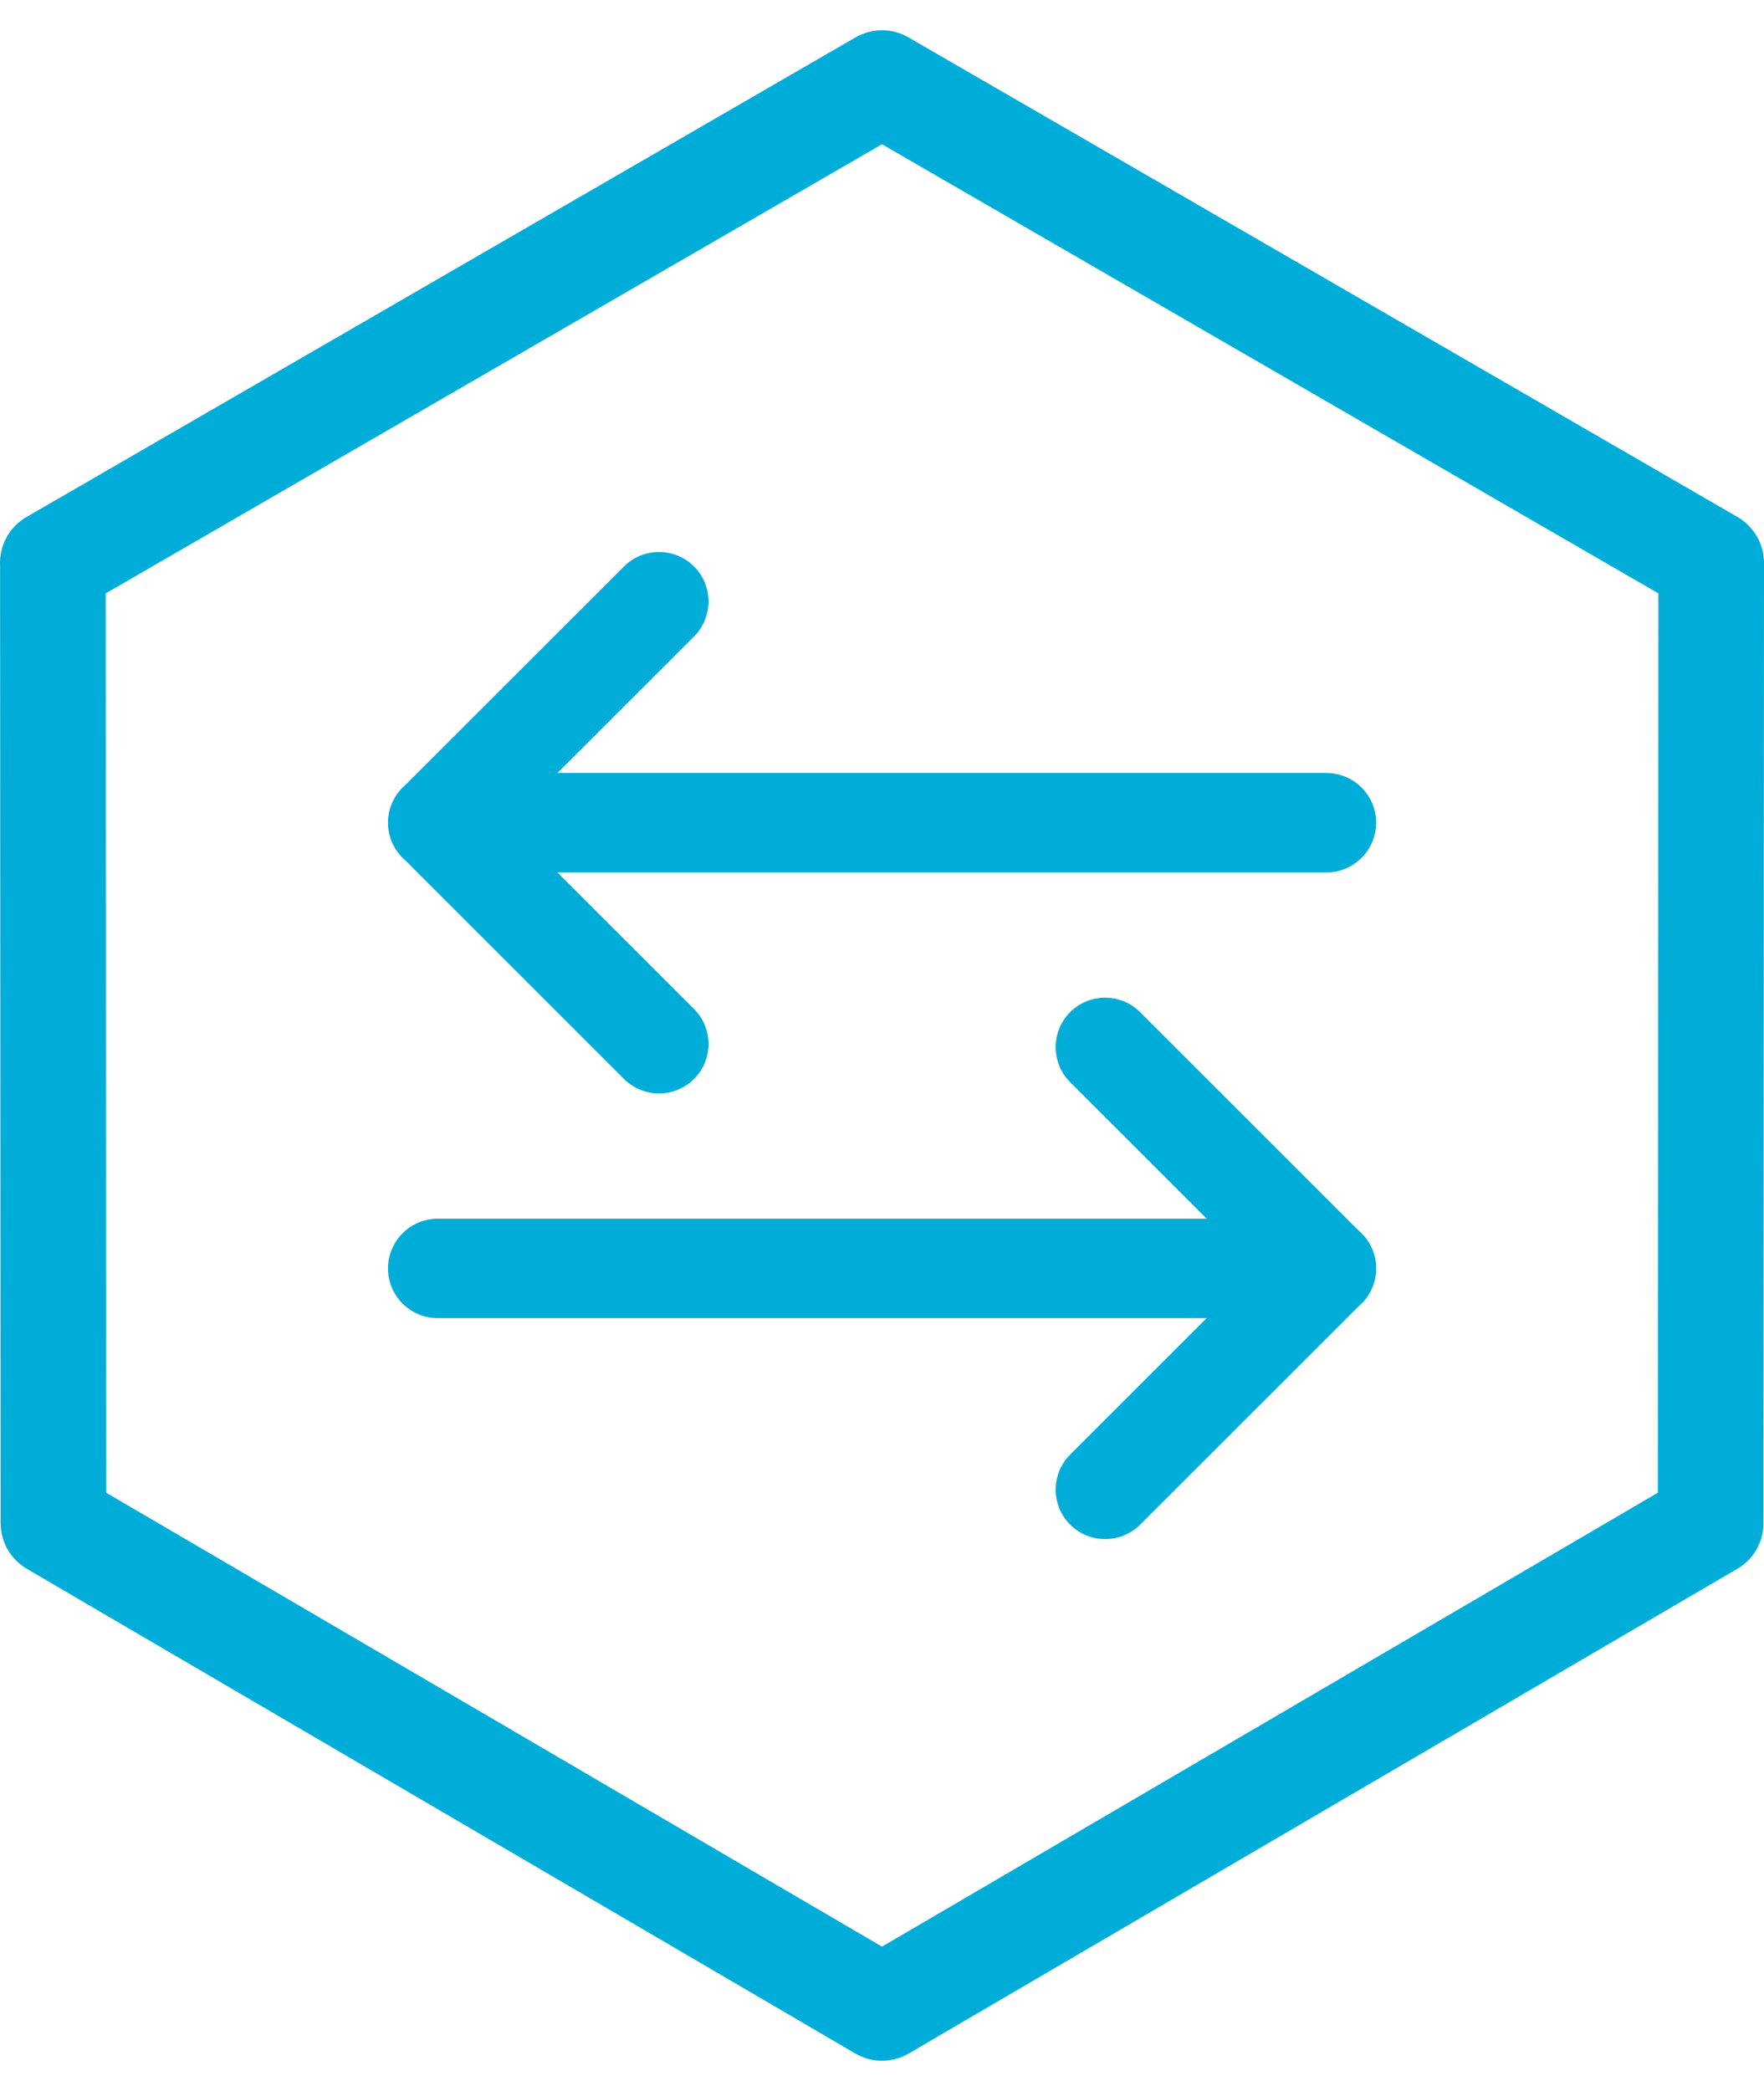 <?xml version="1.0" encoding="UTF-8"?>
<!DOCTYPE svg PUBLIC "-//W3C//DTD SVG 1.1//EN" "http://www.w3.org/Graphics/SVG/1.1/DTD/svg11.dtd">
<!-- Creator: CorelDRAW X8 -->
<svg xmlns="http://www.w3.org/2000/svg" xml:space="preserve" width="27px" height="32px" version="1.1" shape-rendering="geometricPrecision" text-rendering="geometricPrecision" image-rendering="optimizeQuality" fill-rule="evenodd" clip-rule="evenodd"
viewBox="0 0 523950 603031"
 >
 <g id="Слой_x0020_1">
  <path fill="#00ADD9" fill-rule="nonzero" d="M261975 569139l230446 -134802 158 -267084 -230604 -133384 -230581 133384 157 267084 230424 134802zm254076 -112230l-246132 143961c-4748,2768 -10825,2971 -15888,0l-246109 -143961c-4614,-2746 -7742,-7787 -7742,-13548l-157 -284344c-293,-5694 2543,-11365 7809,-14426l246266 -142453c4726,-2723 10712,-2926 15753,0l246290 142453c4658,2746 7809,7809 7809,13593l-158 285177c0,5401 -2768,10645 -7741,13548zm-122065 -236320c8147,0 14763,6616 14763,14763 0,8147 -6616,14763 -14763,14763l-228420 0 40553 40531c5738,5716 5761,15055 45,20794 -5716,5738 -15056,5761 -20794,45l-64881 -64858 -135 -113 -157 -135 -113 -112 -180 -158 -68 -67 -225 -203 -45 -45 -225 -247 -22 -23 -225 -247 -23 0 -225 -270 -45 -46 -180 -225 -67 -67 -158 -203 -90 -112 -135 -180 -90 -135 -112 -135 -113 -180 -90 -113 -135 -202 -67 -113 -158 -225 -23 -67 -180 -270 0 -45 -112 -203 -68 -90 0 -23 -157 -292 -23 -45 -135 -293 -45 -67 -112 -248 -45 -112 -90 -225 -68 -158 -67 -180 -90 -180 -45 -157 -90 -225 -45 -113 -90 -270 0 -68 -113 -315 0 -45 -90 -337 -90 -360 -22 -45 -68 -315 0 -90 -67 -270 0 -45 -23 -68 -22 -247 -45 -158 -23 -225 -22 -203 -23 -157 -22 -248 0 -135 -23 -292 0 -68 -22 -337 0 -45 0 -383 0 -383 0 -45 22 -337 0 -68 23 -292 0 -135 22 -248 23 -157 22 -203 45 -225 23 -157 22 -248 23 -67 0 -45 67 -271 0 -90 68 -315 22 -45 90 -360 90 -337 0 -45 113 -315 22 -68 68 -270 45 -112 90 -225 45 -158 90 -180 67 -180 68 -158 90 -225 45 -112 112 -248 45 -67 135 -293 23 -45 157 -292 0 -23 180 -292 23 -45 157 -270 45 -68 136 -225 67 -113 135 -202 90 -113 113 -180 112 -135 90 -135 158 -180 67 -112 180 -203 45 -67 203 -225 22 -45 225 -270 23 0 225 -248 22 -22 225 -248 45 -45 225 -203 68 -67 180 -158 113 -112 157 -135 135 -113 64881 -64835c5738,-5716 15078,-5694 20794,45 5716,5739 5693,15078 -45,20794l-40531 40508 228398 0zm9520 158409l-64881 64836c-5738,5716 -15078,5693 -20794,-45 -5716,-5739 -5694,-15078 45,-20794l40531 -40509 -228398 0c-8147,0 -14763,-6616 -14763,-14762 0,-8147 6616,-14763 14763,-14763l228420 0 -40553 -40531c-5739,-5716 -5761,-15056 -45,-20794 5716,-5739 15056,-5761 20794,-45l64881 64858 135 112 157 135 113 113 180 157 67 68 225 202 45 45 225 248 23 23 225 247 22 0 226 270 45 45 180 225 67 68 158 202 90 113 135 180 90 135 112 135 113 180 90 112 135 203 67 112 158 226 22 67 180 270 0 45 113 203 67 90 0 22 158 293 22 45 135 292 45 68 113 247 45 113 90 225 68 157 67 180 90 181 45 157 90 225 45 113 90 270 0 67 113 315 0 45 90 338 90 360 22 45 68 315 0 90 67 270 0 45 23 68 22 247 45 158 23 225 22 202 23 158 22 247 0 135 23 293 0 67 22 338 0 45 0 383 0 382 0 45 -22 338 0 67 -23 293 0 135 -22 247 -23 158 -22 202 -45 225 -23 158 -22 248 -23 67 0 45 -67 270 0 90 -68 315 -22 45 -90 360 -90 338 0 45 -113 315 -22 67 -68 270 -45 113 -90 225 -45 158 -90 180 -67 180 -68 157 -90 225 -45 113 -113 247 -45 68 -135 292 -22 45 -158 293 0 22 -180 293 -22 45 -158 270 -45 68 -135 225 -67 112 -135 203 -90 112 -113 180 -112 135 -90 135 -158 180 -67 113 -180 202 -45 68 -203 225 -22 45 -226 270 -22 0 -225 248 -23 22 -225 248 -45 45 -225 202 -67 68 -180 157 -113 113 -157 135 -135 112z"/>
 </g>
</svg>
